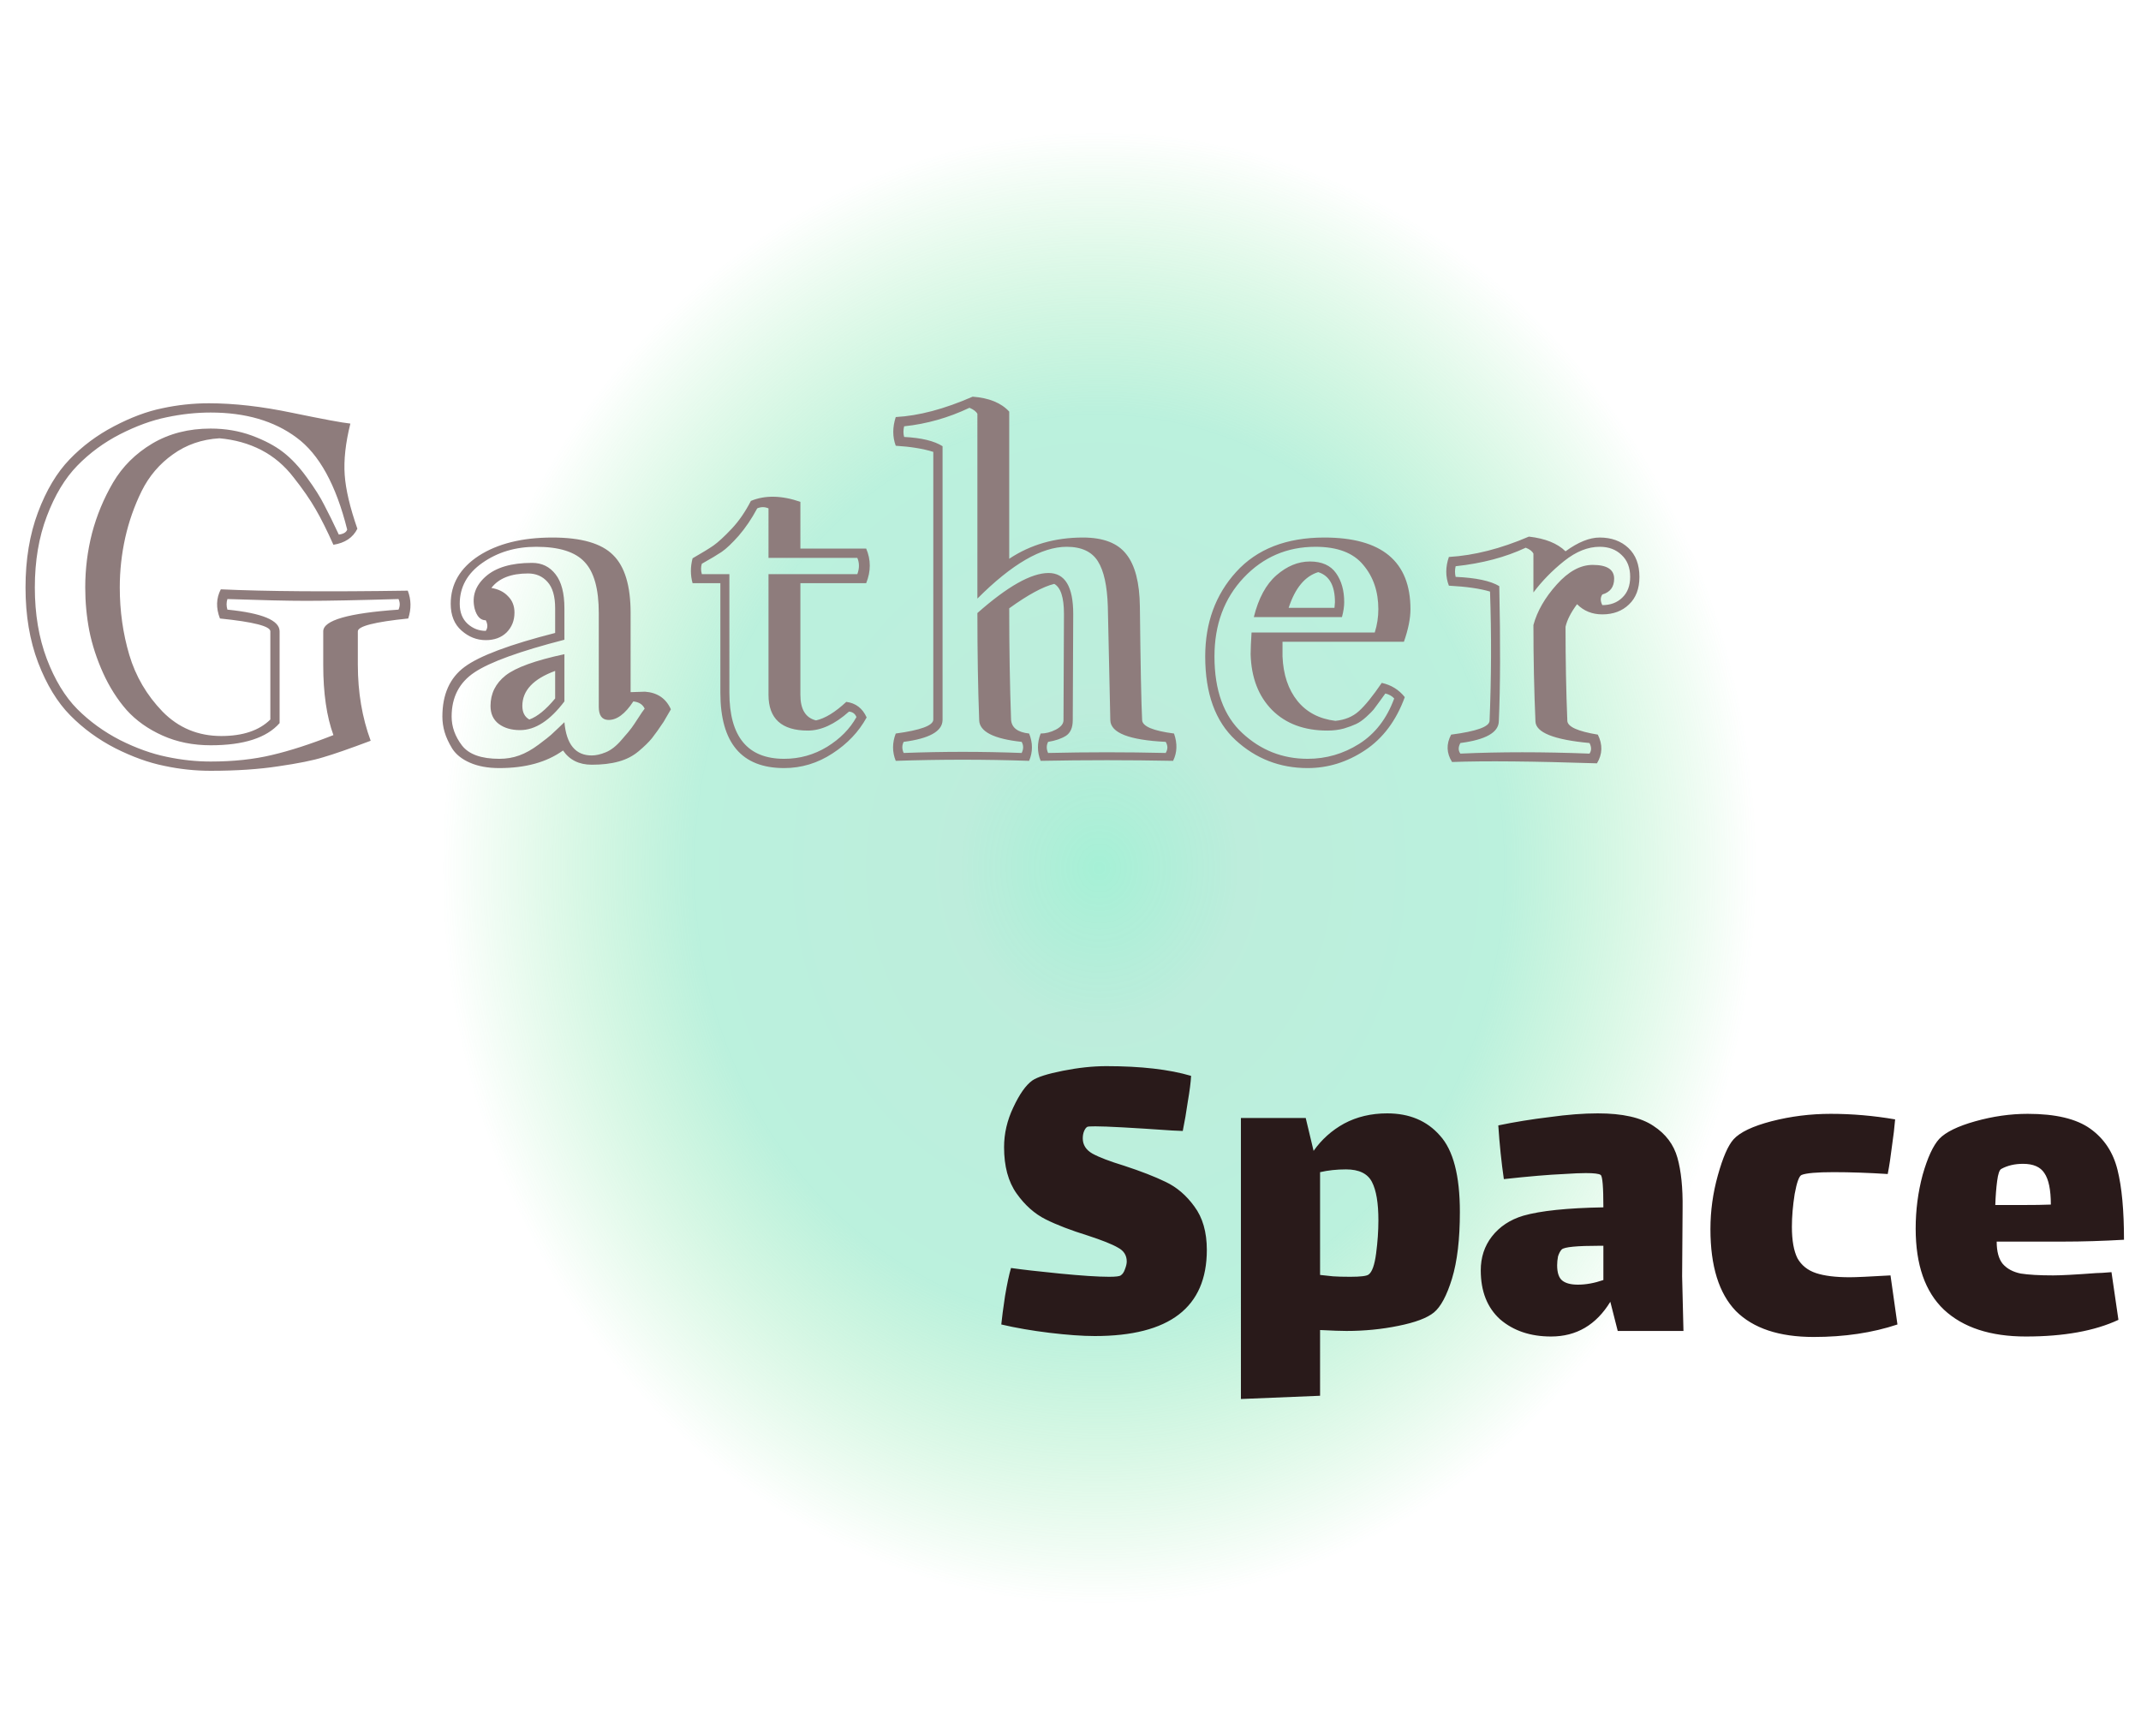 <svg width="37" height="30" viewBox="0 0 37 30" fill="none" xmlns="http://www.w3.org/2000/svg">
<path d="M32.283 0H6V29.333H32.283V0Z" fill="url(#paint0_radial_2_16)" fill-opacity="0.5"/>
<path d="M3.641 7.129C3.391 7.129 3.137 7.156 2.879 7.211C2.624 7.263 2.355 7.361 2.074 7.504C1.796 7.647 1.549 7.828 1.336 8.047C1.122 8.266 0.947 8.557 0.809 8.922C0.671 9.284 0.602 9.694 0.602 10.152C0.602 10.611 0.671 11.022 0.809 11.387C0.947 11.749 1.122 12.038 1.336 12.254C1.549 12.467 1.796 12.646 2.074 12.789C2.355 12.93 2.624 13.026 2.879 13.078C3.137 13.133 3.391 13.16 3.641 13.16C4.034 13.16 4.387 13.122 4.699 13.047C5.012 12.974 5.366 12.859 5.762 12.703C5.645 12.383 5.586 11.978 5.586 11.488V10.91C5.586 10.72 6.02 10.595 6.887 10.535C6.915 10.473 6.915 10.412 6.887 10.352C6.204 10.372 5.672 10.383 5.289 10.383C4.969 10.383 4.516 10.372 3.93 10.352C3.911 10.412 3.911 10.473 3.93 10.535C4.531 10.595 4.832 10.72 4.832 10.91V12.496C4.608 12.751 4.211 12.879 3.641 12.879C3.336 12.879 3.059 12.823 2.809 12.711C2.559 12.599 2.352 12.452 2.188 12.27C2.026 12.085 1.891 11.871 1.781 11.629C1.672 11.387 1.592 11.143 1.543 10.898C1.496 10.651 1.473 10.402 1.473 10.152C1.473 9.832 1.512 9.52 1.59 9.215C1.671 8.908 1.792 8.616 1.953 8.34C2.117 8.061 2.344 7.836 2.633 7.664C2.924 7.492 3.26 7.406 3.641 7.406C3.896 7.406 4.133 7.447 4.352 7.527C4.57 7.608 4.75 7.703 4.891 7.812C5.034 7.922 5.172 8.069 5.305 8.254C5.438 8.436 5.538 8.595 5.605 8.73C5.676 8.863 5.759 9.033 5.855 9.238C5.936 9.228 5.984 9.199 6 9.152C5.807 8.379 5.516 7.849 5.125 7.562C4.737 7.273 4.242 7.129 3.641 7.129ZM5.762 9.414C5.65 9.164 5.547 8.958 5.453 8.797C5.359 8.633 5.233 8.451 5.074 8.25C4.918 8.047 4.732 7.889 4.516 7.777C4.299 7.665 4.059 7.598 3.793 7.574C3.488 7.592 3.22 7.685 2.988 7.852C2.757 8.016 2.577 8.227 2.449 8.484C2.322 8.742 2.227 9.012 2.164 9.293C2.102 9.572 2.07 9.858 2.07 10.152C2.07 10.559 2.125 10.947 2.234 11.316C2.344 11.686 2.535 12.013 2.809 12.297C3.085 12.578 3.423 12.719 3.824 12.719C4.197 12.719 4.479 12.624 4.672 12.434V10.91C4.672 10.822 4.382 10.747 3.801 10.688C3.73 10.505 3.736 10.337 3.816 10.184C4.595 10.22 5.672 10.228 7.047 10.207C7.107 10.363 7.109 10.523 7.055 10.688C6.474 10.747 6.184 10.822 6.184 10.91V11.488C6.184 11.962 6.258 12.4 6.406 12.801C6.039 12.939 5.766 13.034 5.586 13.086C5.409 13.141 5.151 13.193 4.812 13.242C4.474 13.294 4.083 13.32 3.641 13.32C3.372 13.32 3.104 13.292 2.836 13.234C2.568 13.18 2.286 13.078 1.992 12.93C1.698 12.779 1.439 12.59 1.215 12.363C0.991 12.137 0.806 11.833 0.66 11.453C0.514 11.07 0.441 10.637 0.441 10.152C0.441 9.668 0.513 9.236 0.656 8.855C0.799 8.473 0.982 8.167 1.203 7.938C1.424 7.708 1.68 7.518 1.969 7.367C2.26 7.214 2.539 7.109 2.805 7.055C3.073 6.997 3.341 6.969 3.609 6.969C4.042 6.969 4.521 7.023 5.047 7.133C5.576 7.242 5.911 7.305 6.055 7.32C5.971 7.656 5.939 7.952 5.957 8.207C5.975 8.46 6.048 8.77 6.176 9.137C6.1 9.29 5.962 9.383 5.762 9.414ZM8.492 10.16C8.615 10.181 8.711 10.229 8.781 10.305C8.854 10.378 8.891 10.471 8.891 10.586C8.891 10.724 8.845 10.838 8.754 10.93C8.663 11.018 8.543 11.062 8.395 11.062C8.241 11.062 8.102 11.008 7.977 10.898C7.852 10.789 7.789 10.634 7.789 10.434C7.789 10.092 7.951 9.816 8.273 9.605C8.599 9.395 9.023 9.289 9.547 9.289C10.044 9.289 10.393 9.389 10.594 9.59C10.797 9.788 10.898 10.122 10.898 10.594V11.961L11.148 11.953C11.362 11.969 11.51 12.07 11.594 12.258L11.469 12.473C11.388 12.595 11.32 12.69 11.266 12.758C11.213 12.823 11.138 12.897 11.039 12.98C10.94 13.064 10.824 13.124 10.691 13.16C10.559 13.197 10.404 13.215 10.227 13.215C10.008 13.215 9.842 13.133 9.73 12.969C9.449 13.172 9.082 13.273 8.629 13.273C8.431 13.273 8.262 13.242 8.121 13.18C7.983 13.12 7.882 13.039 7.816 12.938C7.754 12.836 7.71 12.741 7.684 12.652C7.658 12.564 7.645 12.474 7.645 12.383C7.645 12 7.773 11.713 8.031 11.523C8.289 11.333 8.81 11.138 9.594 10.938V10.512C9.594 10.303 9.549 10.151 9.461 10.055C9.375 9.958 9.263 9.91 9.125 9.91C8.831 9.91 8.62 9.993 8.492 10.16ZM9.754 11.305V12.121C9.504 12.452 9.249 12.617 8.988 12.617C8.837 12.617 8.714 12.581 8.617 12.508C8.523 12.435 8.477 12.332 8.477 12.199C8.477 11.986 8.564 11.81 8.738 11.672C8.915 11.534 9.254 11.412 9.754 11.305ZM9.594 12.07V11.594C9.216 11.732 9.027 11.934 9.027 12.199C9.027 12.311 9.068 12.389 9.148 12.434C9.286 12.384 9.435 12.263 9.594 12.07ZM8.395 10.719C8.303 10.719 8.24 10.652 8.203 10.52C8.151 10.306 8.215 10.12 8.395 9.961C8.572 9.805 8.839 9.727 9.195 9.727C9.365 9.727 9.5 9.793 9.602 9.926C9.703 10.056 9.754 10.251 9.754 10.512V11.055C8.986 11.253 8.469 11.44 8.203 11.617C7.938 11.792 7.805 12.047 7.805 12.383C7.805 12.56 7.865 12.727 7.984 12.883C8.104 13.037 8.319 13.113 8.629 13.113C8.751 13.113 8.866 13.094 8.973 13.055C9.082 13.016 9.194 12.953 9.309 12.867C9.426 12.779 9.497 12.723 9.523 12.699C9.549 12.676 9.592 12.635 9.652 12.578C9.715 12.518 9.749 12.486 9.754 12.48C9.788 12.863 9.945 13.055 10.227 13.055C10.297 13.055 10.378 13.037 10.469 13C10.56 12.963 10.651 12.892 10.742 12.785C10.836 12.678 10.895 12.608 10.918 12.574C10.944 12.538 10.982 12.482 11.031 12.406C11.081 12.328 11.117 12.275 11.141 12.246C11.107 12.173 11.042 12.132 10.945 12.121C10.802 12.34 10.656 12.447 10.508 12.441C10.401 12.436 10.348 12.361 10.348 12.215V10.594C10.348 10.177 10.266 9.883 10.102 9.711C9.94 9.536 9.661 9.449 9.266 9.449C8.909 9.449 8.599 9.542 8.336 9.727C8.076 9.909 7.945 10.145 7.945 10.434C7.945 10.582 7.991 10.698 8.082 10.781C8.173 10.862 8.277 10.902 8.395 10.902C8.431 10.85 8.431 10.789 8.395 10.719ZM13.281 9.922H14.816C14.853 9.82 14.853 9.727 14.816 9.641H13.281V8.785C13.216 8.757 13.151 8.757 13.086 8.785C12.99 8.965 12.883 9.122 12.766 9.258C12.648 9.391 12.55 9.484 12.469 9.539C12.391 9.591 12.277 9.659 12.129 9.742C12.111 9.797 12.111 9.857 12.129 9.922H12.605V11.969C12.605 12.732 12.921 13.113 13.551 13.113C13.819 13.113 14.066 13.044 14.293 12.906C14.52 12.766 14.689 12.594 14.801 12.391C14.777 12.333 14.734 12.302 14.672 12.297C14.427 12.516 14.19 12.625 13.961 12.625C13.508 12.625 13.281 12.419 13.281 12.008V9.922ZM14.625 12.129C14.789 12.15 14.906 12.24 14.977 12.398C14.841 12.646 14.645 12.853 14.387 13.02C14.129 13.189 13.85 13.273 13.551 13.273C12.816 13.273 12.449 12.838 12.449 11.969V10.078H11.969C11.93 9.94 11.93 9.797 11.969 9.648C12.128 9.557 12.249 9.483 12.332 9.426C12.415 9.366 12.52 9.27 12.645 9.137C12.77 9.004 12.88 8.844 12.977 8.656C13.221 8.555 13.507 8.56 13.832 8.672V9.48H14.969C15.052 9.673 15.052 9.872 14.969 10.078H13.832V12.008C13.832 12.258 13.922 12.405 14.102 12.449C14.258 12.415 14.432 12.309 14.625 12.129ZM18.113 12.82C18.082 12.88 18.082 12.944 18.113 13.012C18.79 12.996 19.467 12.996 20.145 13.012C20.184 12.949 20.184 12.885 20.145 12.82C19.512 12.789 19.193 12.664 19.188 12.445L19.145 10.48C19.134 10.124 19.077 9.863 18.973 9.699C18.869 9.533 18.689 9.449 18.434 9.449C18.001 9.449 17.487 9.747 16.891 10.344V7.152C16.87 7.111 16.824 7.076 16.754 7.047C16.392 7.219 16.016 7.326 15.625 7.367C15.609 7.432 15.609 7.493 15.625 7.551C15.925 7.566 16.146 7.62 16.289 7.711V12.445C16.284 12.638 16.06 12.763 15.617 12.82C15.586 12.88 15.586 12.944 15.617 13.012C16.299 12.986 16.979 12.986 17.656 13.012C17.69 12.944 17.69 12.88 17.656 12.82C17.172 12.768 16.927 12.643 16.922 12.445C16.901 11.891 16.891 11.273 16.891 10.594C17.412 10.133 17.822 9.902 18.121 9.902C18.405 9.902 18.547 10.138 18.547 10.609L18.539 12.445C18.539 12.573 18.5 12.663 18.422 12.715C18.344 12.764 18.241 12.8 18.113 12.82ZM17.984 13.148C17.922 12.995 17.922 12.837 17.984 12.676C18.07 12.676 18.158 12.654 18.246 12.609C18.335 12.562 18.379 12.508 18.379 12.445L18.387 10.609C18.387 10.325 18.331 10.152 18.219 10.09C18.026 10.137 17.767 10.277 17.441 10.512C17.441 11.215 17.452 11.857 17.473 12.438C17.483 12.575 17.587 12.655 17.785 12.676C17.85 12.837 17.85 12.995 17.785 13.148C17.022 13.122 16.254 13.122 15.48 13.148C15.418 12.995 15.418 12.837 15.48 12.676C15.908 12.618 16.124 12.539 16.129 12.438V7.809C15.954 7.754 15.738 7.719 15.48 7.703C15.423 7.549 15.423 7.384 15.48 7.207C15.876 7.186 16.319 7.069 16.809 6.855C17.092 6.876 17.303 6.962 17.441 7.113V9.656C17.809 9.411 18.233 9.289 18.715 9.289C19.066 9.289 19.316 9.385 19.465 9.578C19.616 9.768 19.694 10.069 19.699 10.48C19.71 11.501 19.723 12.156 19.738 12.445C19.744 12.552 19.927 12.629 20.289 12.676C20.349 12.848 20.344 13.005 20.273 13.148C19.51 13.133 18.747 13.133 17.984 13.148ZM22.637 9.703C22.845 9.703 22.996 9.771 23.09 9.906C23.184 10.039 23.23 10.206 23.23 10.406C23.23 10.482 23.217 10.568 23.191 10.664H21.668C21.749 10.338 21.879 10.098 22.059 9.941C22.241 9.783 22.434 9.703 22.637 9.703ZM21.629 10.93H23.758C23.799 10.8 23.82 10.665 23.82 10.527C23.82 10.223 23.733 9.967 23.559 9.762C23.387 9.553 23.112 9.449 22.734 9.449C22.242 9.449 21.828 9.628 21.492 9.984C21.156 10.341 20.988 10.794 20.988 11.344C20.988 11.93 21.148 12.371 21.469 12.668C21.789 12.965 22.165 13.113 22.598 13.113C22.918 13.113 23.215 13.027 23.488 12.855C23.764 12.681 23.966 12.419 24.094 12.07C24.057 12.029 24.006 12 23.941 11.984C23.931 12 23.9 12.043 23.848 12.113C23.798 12.181 23.762 12.23 23.738 12.262C23.715 12.29 23.672 12.333 23.609 12.391C23.549 12.445 23.491 12.486 23.434 12.512C23.379 12.538 23.309 12.564 23.223 12.59C23.137 12.613 23.043 12.625 22.941 12.625C22.54 12.625 22.221 12.507 21.984 12.27C21.747 12.03 21.624 11.708 21.613 11.305C21.613 11.213 21.619 11.088 21.629 10.93ZM23.879 11.801C24.043 11.837 24.176 11.919 24.277 12.047C24.129 12.453 23.9 12.759 23.59 12.965C23.28 13.171 22.949 13.273 22.598 13.273C22.119 13.273 21.703 13.112 21.352 12.789C21.003 12.466 20.828 11.984 20.828 11.344C20.828 10.763 21.006 10.276 21.363 9.883C21.723 9.487 22.23 9.289 22.887 9.289C23.879 9.289 24.375 9.702 24.375 10.527C24.375 10.689 24.337 10.876 24.262 11.09H22.164V11.344C22.177 11.659 22.263 11.915 22.422 12.113C22.581 12.309 22.799 12.423 23.078 12.457C23.242 12.441 23.378 12.385 23.484 12.289C23.591 12.193 23.723 12.03 23.879 11.801ZM23.07 10.406C23.07 10.12 22.974 9.947 22.781 9.887C22.552 9.957 22.381 10.163 22.27 10.504H23.062C23.062 10.493 23.064 10.478 23.066 10.457C23.069 10.436 23.07 10.419 23.07 10.406ZM26.5 10.801C26.565 10.561 26.699 10.328 26.902 10.102C27.105 9.875 27.312 9.762 27.523 9.762C27.771 9.762 27.895 9.841 27.895 10C27.895 10.143 27.827 10.234 27.691 10.273C27.655 10.325 27.655 10.387 27.691 10.457C27.832 10.457 27.947 10.414 28.035 10.328C28.126 10.242 28.172 10.122 28.172 9.969C28.172 9.807 28.122 9.681 28.023 9.59C27.927 9.496 27.801 9.449 27.645 9.449C27.441 9.449 27.237 9.531 27.031 9.695C26.828 9.857 26.651 10.038 26.5 10.238V9.566C26.479 9.525 26.435 9.491 26.367 9.465C26.018 9.629 25.615 9.736 25.156 9.785C25.141 9.848 25.141 9.909 25.156 9.969C25.508 9.984 25.759 10.038 25.91 10.129C25.931 11.1 25.928 11.879 25.902 12.465C25.897 12.658 25.676 12.783 25.238 12.84C25.199 12.91 25.199 12.971 25.238 13.023C25.921 12.992 26.664 12.992 27.469 13.023C27.505 12.971 27.505 12.91 27.469 12.84C26.852 12.783 26.54 12.658 26.535 12.465C26.512 11.936 26.5 11.382 26.5 10.801ZM27.086 12.457C27.091 12.559 27.267 12.638 27.613 12.695C27.699 12.867 27.694 13.033 27.598 13.191C26.494 13.155 25.659 13.147 25.094 13.168C24.997 13.014 24.992 12.857 25.078 12.695C25.516 12.638 25.737 12.559 25.742 12.457C25.773 11.715 25.776 10.97 25.75 10.223C25.578 10.171 25.341 10.137 25.039 10.121C24.979 9.965 24.979 9.799 25.039 9.625C25.474 9.599 25.935 9.482 26.422 9.273C26.703 9.305 26.914 9.389 27.055 9.527C27.273 9.368 27.47 9.289 27.645 9.289C27.848 9.289 28.013 9.349 28.141 9.469C28.268 9.589 28.332 9.755 28.332 9.969C28.332 10.172 28.272 10.331 28.152 10.445C28.033 10.56 27.879 10.617 27.691 10.617C27.517 10.617 27.371 10.559 27.254 10.441C27.147 10.585 27.081 10.715 27.055 10.832C27.055 11.397 27.065 11.939 27.086 12.457Z" fill="#8E7C7C"/>
<path d="M18.712 19.672C18.712 19.784 18.768 19.872 18.88 19.936C18.997 20 19.179 20.069 19.424 20.144C19.717 20.24 19.957 20.333 20.144 20.424C20.336 20.515 20.501 20.656 20.64 20.848C20.784 21.04 20.856 21.291 20.856 21.6C20.856 22.592 20.211 23.088 18.92 23.088C18.707 23.088 18.445 23.069 18.136 23.032C17.832 22.995 17.555 22.947 17.304 22.888C17.315 22.776 17.336 22.613 17.368 22.4C17.405 22.181 17.44 22.019 17.472 21.912C17.659 21.939 17.939 21.971 18.312 22.008C18.691 22.045 18.976 22.064 19.168 22.064C19.28 22.064 19.347 22.056 19.368 22.04C19.4 22.019 19.424 21.984 19.44 21.936C19.461 21.883 19.472 21.837 19.472 21.8C19.472 21.693 19.421 21.613 19.32 21.56C19.219 21.501 19.045 21.432 18.8 21.352C18.507 21.261 18.264 21.168 18.072 21.072C17.88 20.976 17.712 20.827 17.568 20.624C17.424 20.421 17.352 20.155 17.352 19.824C17.352 19.589 17.405 19.36 17.512 19.136C17.619 18.907 17.728 18.752 17.84 18.672C17.925 18.613 18.101 18.557 18.368 18.504C18.635 18.451 18.885 18.424 19.12 18.424C19.717 18.424 20.205 18.48 20.584 18.592C20.579 18.699 20.56 18.845 20.528 19.032C20.501 19.219 20.472 19.389 20.44 19.544L20.256 19.536C19.563 19.488 19.12 19.464 18.928 19.464C18.848 19.464 18.803 19.467 18.792 19.472C18.771 19.483 18.752 19.507 18.736 19.544C18.72 19.581 18.712 19.624 18.712 19.672ZM23.973 19.24C24.357 19.24 24.661 19.368 24.885 19.624C25.114 19.875 25.229 20.315 25.229 20.944C25.229 21.413 25.184 21.797 25.093 22.096C25.003 22.389 24.898 22.584 24.781 22.68C24.664 22.776 24.459 22.853 24.165 22.912C23.877 22.971 23.578 23 23.269 23C23.178 23 23.026 22.995 22.813 22.984V24.12L21.445 24.176V19.32H22.565L22.701 19.888C22.84 19.691 23.016 19.533 23.229 19.416C23.448 19.299 23.696 19.24 23.973 19.24ZM23.653 22.024C23.712 21.981 23.755 21.861 23.781 21.664C23.808 21.461 23.821 21.269 23.821 21.088C23.821 20.789 23.784 20.568 23.709 20.424C23.634 20.28 23.485 20.208 23.261 20.208C23.101 20.208 22.952 20.224 22.813 20.256V22.032L23.037 22.056C23.107 22.061 23.205 22.064 23.333 22.064C23.515 22.064 23.621 22.051 23.653 22.024ZM27.957 23L27.829 22.496C27.584 22.896 27.243 23.096 26.805 23.096C26.448 23.096 26.155 22.997 25.925 22.8C25.701 22.597 25.59 22.315 25.59 21.952C25.59 21.728 25.654 21.533 25.782 21.368C25.915 21.197 26.096 21.077 26.326 21.008C26.624 20.923 27.085 20.875 27.709 20.864C27.709 20.512 27.694 20.325 27.662 20.304C27.635 20.283 27.549 20.272 27.405 20.272C27.315 20.272 27.189 20.277 27.029 20.288C26.773 20.299 26.427 20.328 25.989 20.376C25.947 20.088 25.915 19.779 25.893 19.448C26.176 19.389 26.472 19.341 26.782 19.304C27.091 19.261 27.368 19.24 27.613 19.24C28.04 19.24 28.36 19.312 28.573 19.456C28.787 19.595 28.925 19.779 28.989 20.008C29.053 20.237 29.083 20.528 29.078 20.88L29.07 22.056L29.093 23H27.957ZM27.27 22.2C27.408 22.2 27.555 22.173 27.709 22.12V21.528H27.645C27.251 21.528 27.032 21.549 26.989 21.592C26.963 21.619 26.942 21.659 26.925 21.712C26.915 21.765 26.91 21.816 26.91 21.864C26.91 21.992 26.939 22.08 26.997 22.128C27.056 22.176 27.147 22.2 27.27 22.2ZM32.791 22.888C32.359 23.032 31.877 23.104 31.343 23.104C30.746 23.104 30.298 22.955 29.999 22.656C29.706 22.352 29.559 21.88 29.559 21.24C29.559 20.925 29.602 20.616 29.687 20.312C29.773 20.003 29.863 19.795 29.959 19.688C30.071 19.565 30.29 19.461 30.615 19.376C30.946 19.291 31.287 19.248 31.639 19.248C32.007 19.248 32.378 19.28 32.751 19.344C32.74 19.477 32.722 19.635 32.695 19.816C32.674 19.992 32.65 20.149 32.623 20.288C32.292 20.267 31.98 20.256 31.687 20.256C31.399 20.256 31.215 20.272 31.135 20.304C31.093 20.32 31.052 20.429 31.015 20.632C30.983 20.835 30.967 21.024 30.967 21.2C30.967 21.435 30.999 21.616 31.063 21.744C31.133 21.867 31.239 21.952 31.383 22C31.527 22.048 31.722 22.072 31.967 22.072C32.074 22.072 32.309 22.061 32.671 22.04L32.791 22.888ZM35.482 22.04C35.615 22.04 35.863 22.027 36.226 22C36.274 22 36.362 21.995 36.49 21.984L36.61 22.808C36.199 23 35.666 23.096 35.01 23.096C34.397 23.096 33.925 22.941 33.594 22.632C33.269 22.323 33.106 21.856 33.106 21.232C33.106 20.912 33.146 20.603 33.226 20.304C33.311 20.005 33.407 19.797 33.514 19.68C33.626 19.563 33.834 19.461 34.138 19.376C34.442 19.291 34.743 19.248 35.042 19.248C35.522 19.248 35.882 19.333 36.122 19.504C36.362 19.675 36.519 19.912 36.594 20.216C36.669 20.515 36.706 20.917 36.706 21.424C36.343 21.445 35.989 21.456 35.642 21.456H34.506C34.506 21.627 34.541 21.755 34.61 21.84C34.684 21.925 34.788 21.981 34.922 22.008C35.055 22.029 35.242 22.04 35.482 22.04ZM34.586 20.2C34.554 20.216 34.53 20.285 34.514 20.408C34.498 20.531 34.487 20.669 34.482 20.824H34.898C35.148 20.824 35.33 20.821 35.442 20.816C35.442 20.56 35.404 20.379 35.33 20.272C35.261 20.165 35.138 20.112 34.962 20.112C34.818 20.112 34.693 20.141 34.586 20.2Z" fill="#291A1A"/>
<defs>
<radialGradient id="paint0_radial_2_16" cx="0" cy="0" r="1" gradientUnits="userSpaceOnUse" gradientTransform="translate(19 15) rotate(180) scale(11.5 12.932)">
<stop stop-color="#4DE2AD"/>
<stop offset="0.208" stop-color="#59D2A7" stop-opacity="0.802"/>
<stop offset="0.604" stop-color="#54DBAA" stop-opacity="0.802"/>
<stop offset="0.984" stop-color="#3CDC5F" stop-opacity="0"/>
</radialGradient>
</defs>
</svg>
